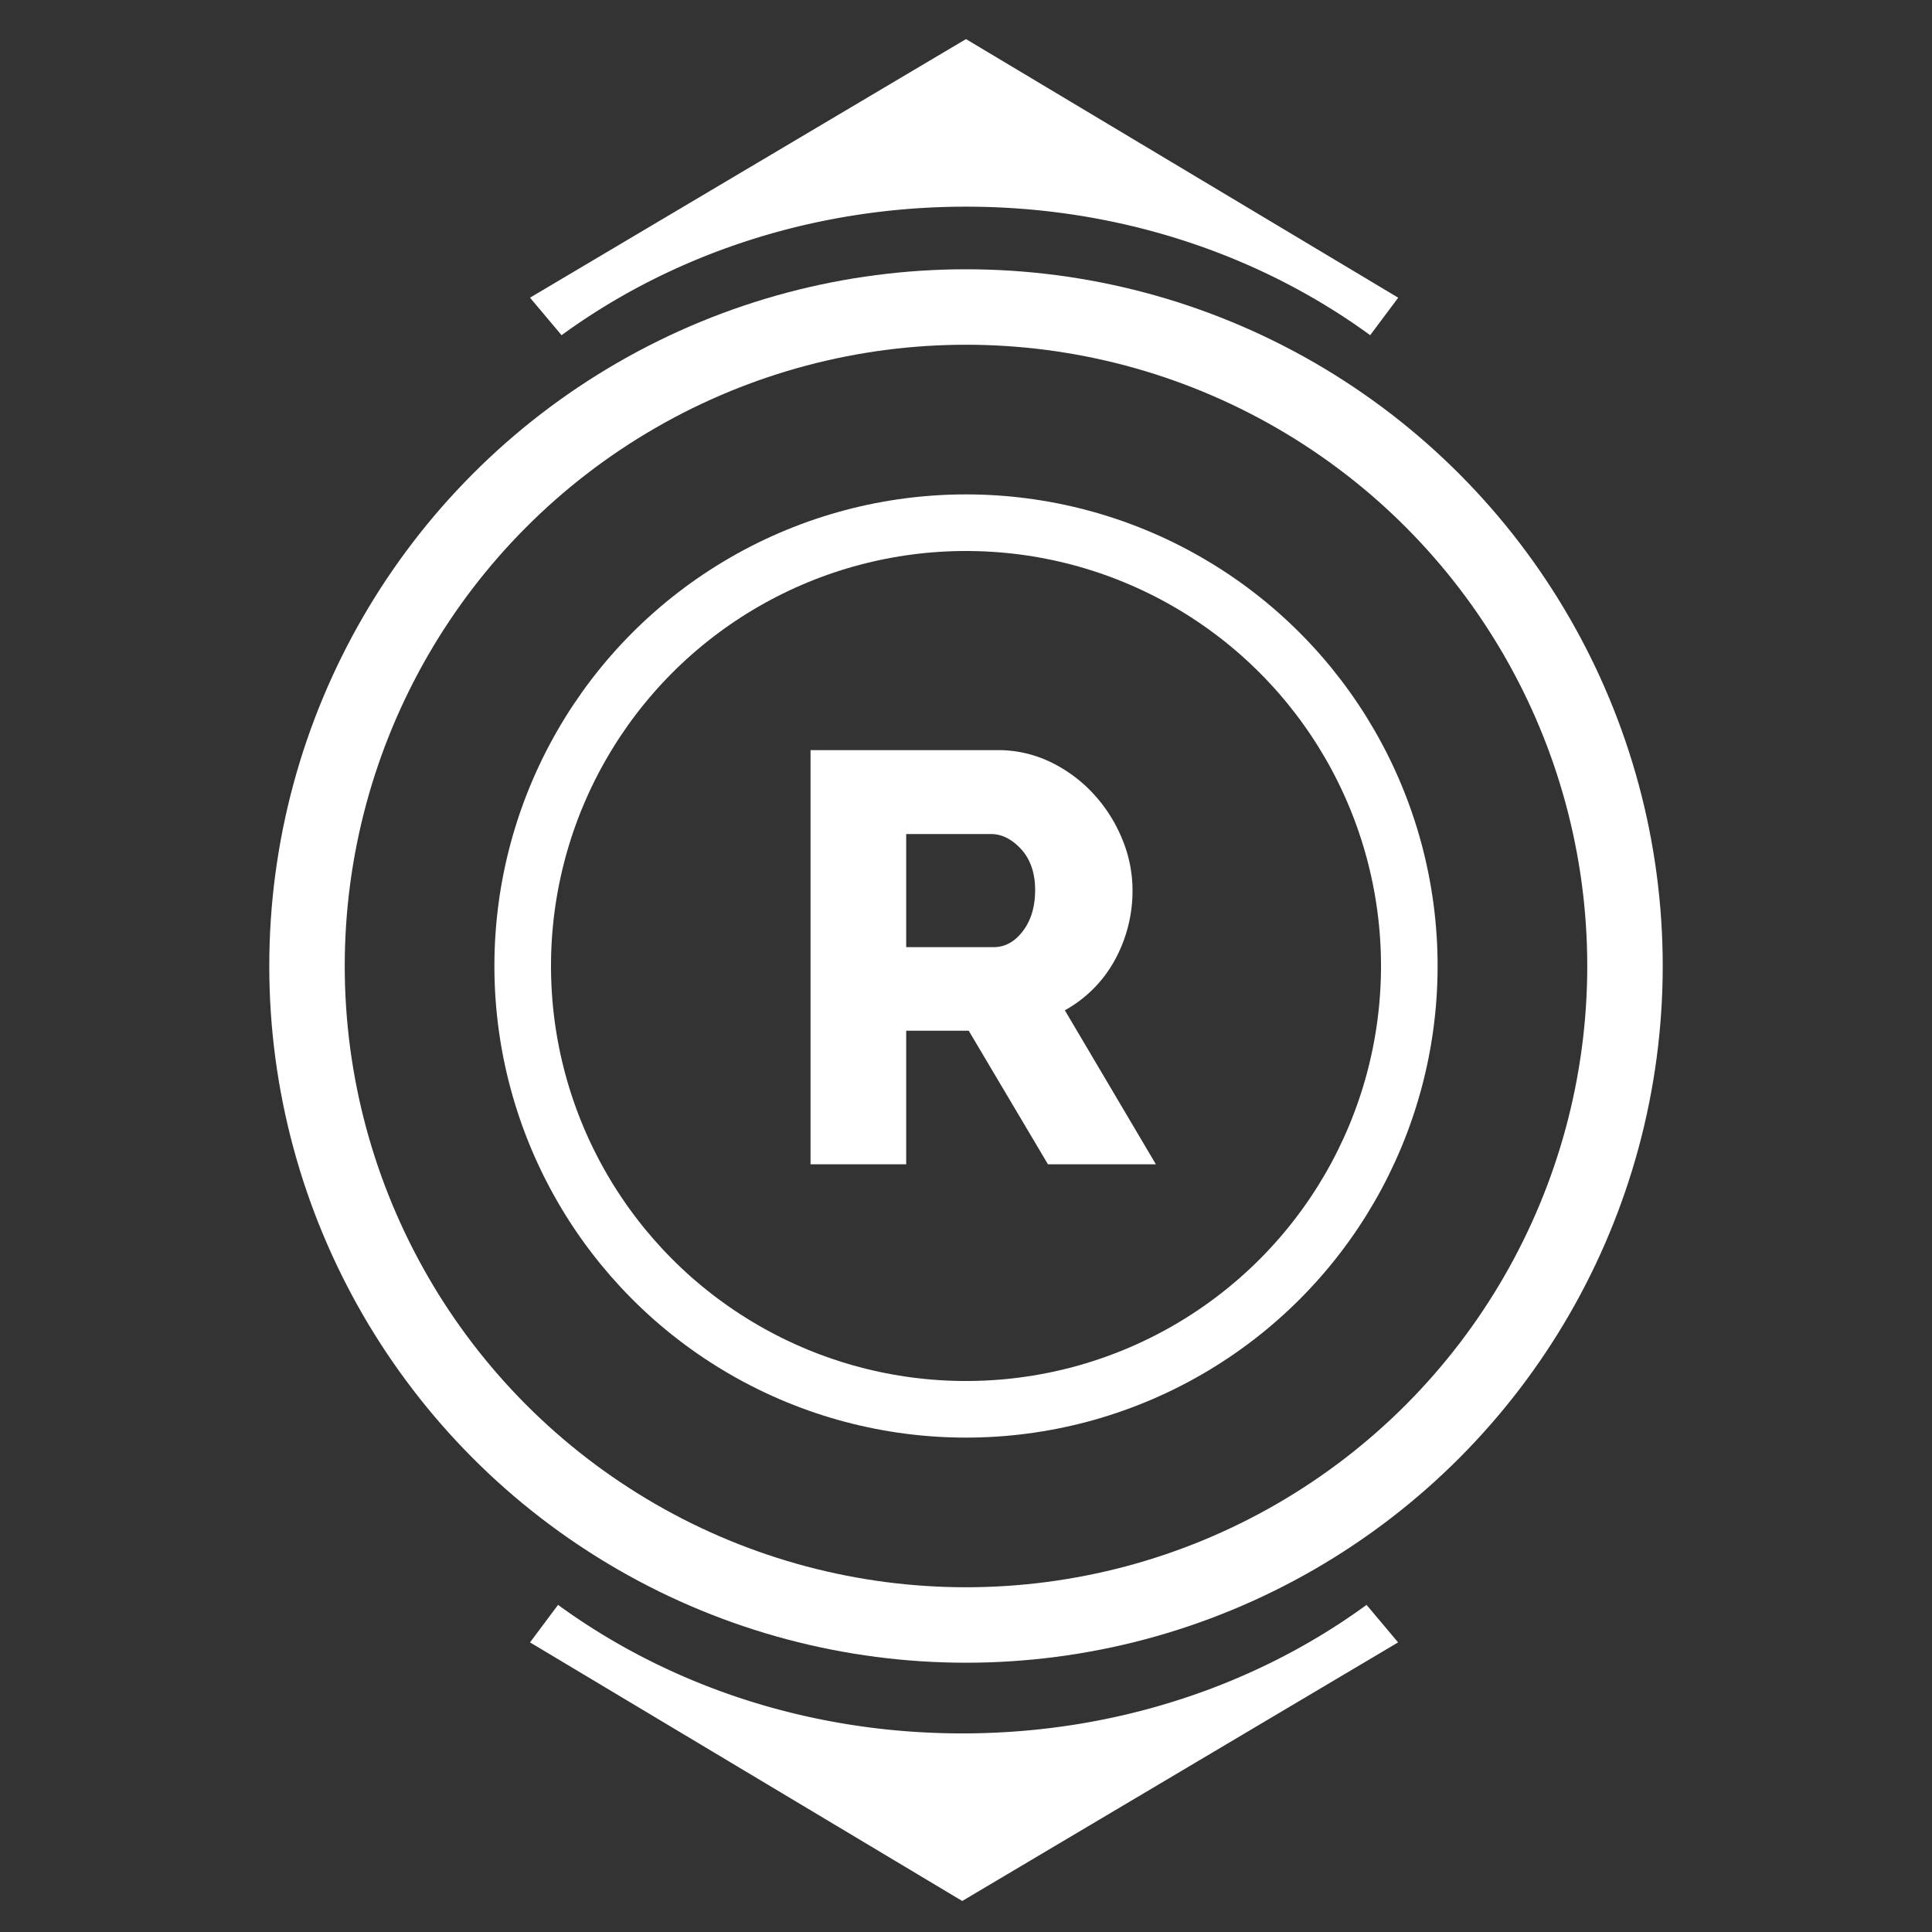 <svg xmlns="http://www.w3.org/2000/svg" data-name="Layer 1" viewBox="0 0 512 512">
    <rect x="0" y="0" width="512" height="512" fill="#333333" stroke="none"/>
    <circle cx="256" cy="256" r="117.48" fill="none" stroke="#fff" stroke-miterlimit="10"
        stroke-width="15" />
    <circle cx="256" cy="256" r="174.64" fill="none" stroke="#fff" stroke-miterlimit="10"
        stroke-width="20" />
    <path fill="#fff"
        d="M214.8 308.55V198.79h49.47a31.9 31.9 0 0 1 14.3 3.24 37.94 37.94 0 0 1 11.36 8.51 40 40 0 0 1 7.5 11.9 35.48 35.48 0 0 1 2.7 13.45 38.09 38.09 0 0 1-4.79 18.71 33.24 33.24 0 0 1-5.64 7.49 33.86 33.86 0 0 1-7.5 5.65l24.12 40.81h-28.6l-21-35.4h-16.57v35.4ZM240.15 251h23.19c3 0 5.57-1.41 7.73-4.25s3.25-6.47 3.25-10.9-1.24-8.14-3.71-10.82-5.16-4-8-4h-22.46ZM363.11 88.83l7.43-9.94L256 10.36 140.46 78.89l8.36 9.94C178 67.55 215.3 54.77 256 54.77s77.94 12.78 107.11 34.06ZM147.89 425.31l-7.43 9.94L255 503.78l115.51-68.53-8.36-9.94C333 446.59 295.7 459.37 255 459.37s-77.94-12.78-107.11-34.06Z" />
</svg>